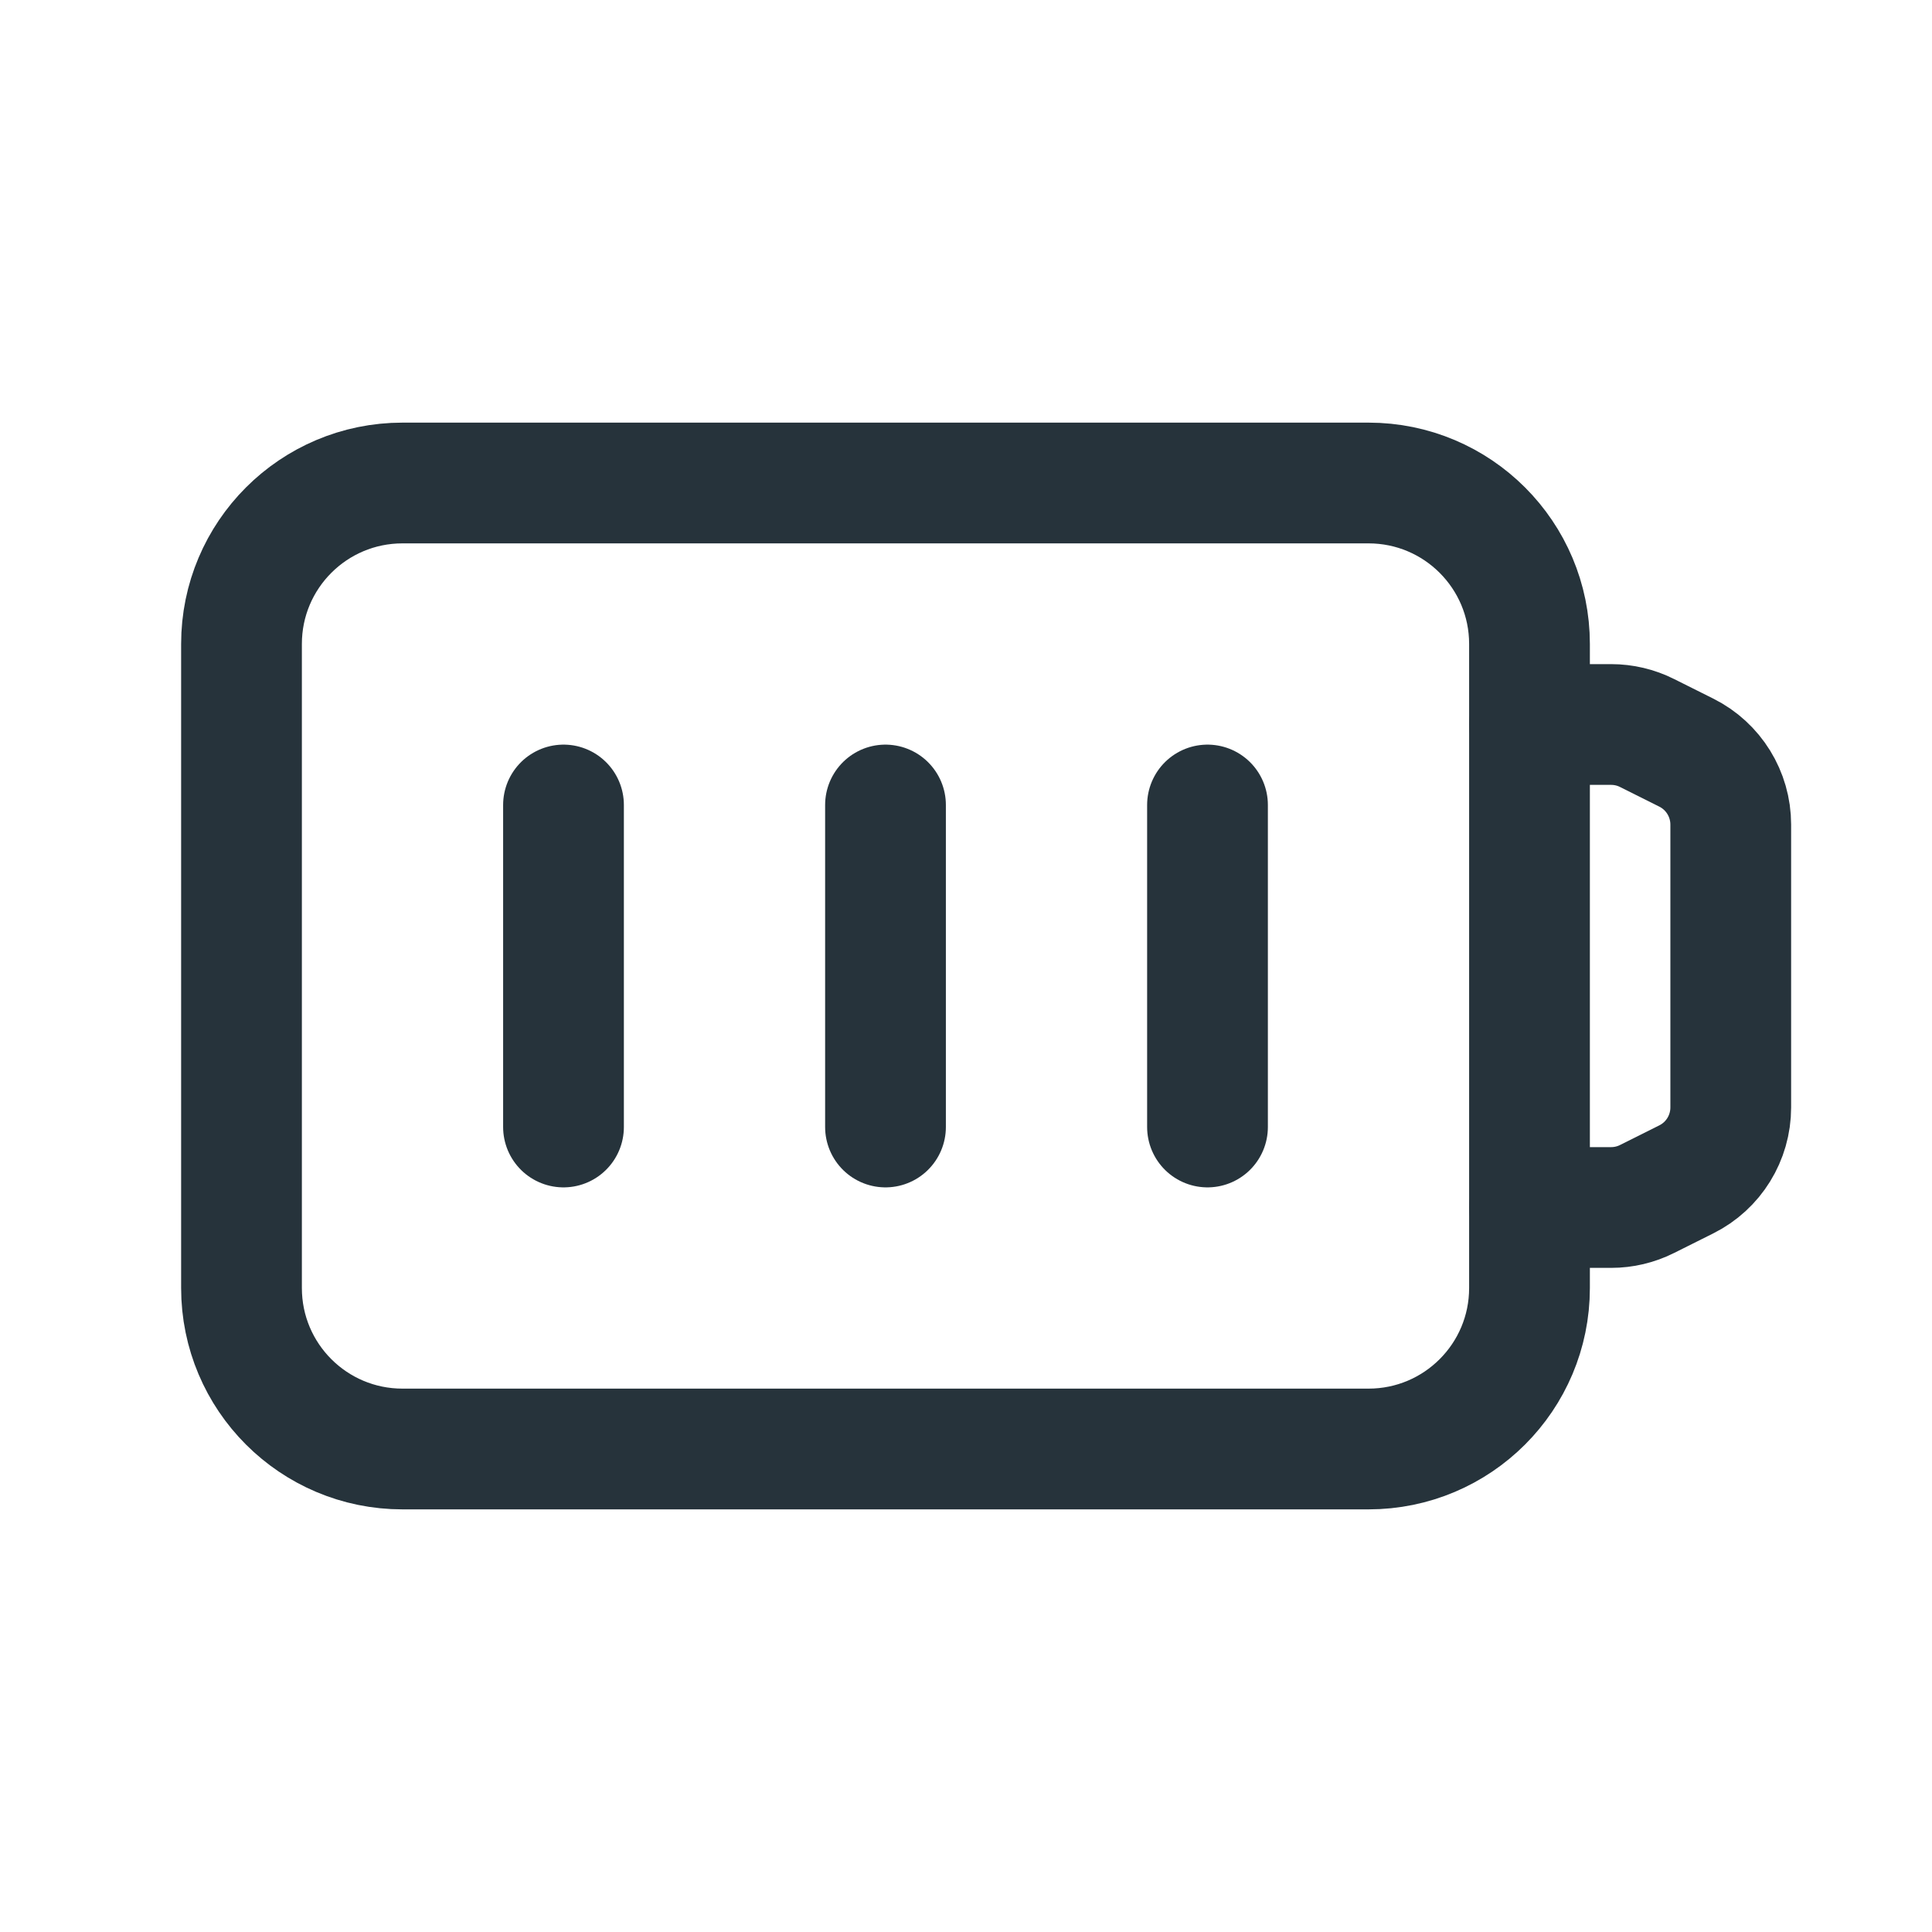 <svg xmlns="http://www.w3.org/2000/svg" width="24" height="24" viewBox="0 0 24 24" fill="none">
  <path d="M7 10V14" stroke="#26333B" stroke-width="1.5" stroke-linecap="round" stroke-linejoin="round"/>
  <path d="M11 10V14" stroke="#26333B" stroke-width="1.5" stroke-linecap="round" stroke-linejoin="round"/>
  <path d="M15 10V14" stroke="#26333B" stroke-width="1.5" stroke-linecap="round" stroke-linejoin="round"/>
  <path fill-rule="evenodd" clip-rule="evenodd" d="M17 18H5C3.895 18 3 17.105 3 16V8C3 6.895 3.895 6 5 6H17C18.105 6 19 6.895 19 8V16C19 17.105 18.105 18 17 18Z" stroke="#26333B" stroke-width="1.5" stroke-linecap="round" stroke-linejoin="round"/>
  <path d="M19 9H20.014C20.169 9 20.322 9.036 20.461 9.106L20.947 9.349C21.286 9.518 21.5 9.865 21.5 10.243V13.757C21.5 14.136 21.286 14.482 20.947 14.651L20.461 14.894C20.322 14.964 20.169 15 20.014 15H19" stroke="#26333B" stroke-width="1.5" stroke-linecap="round" stroke-linejoin="round"/>
</svg>